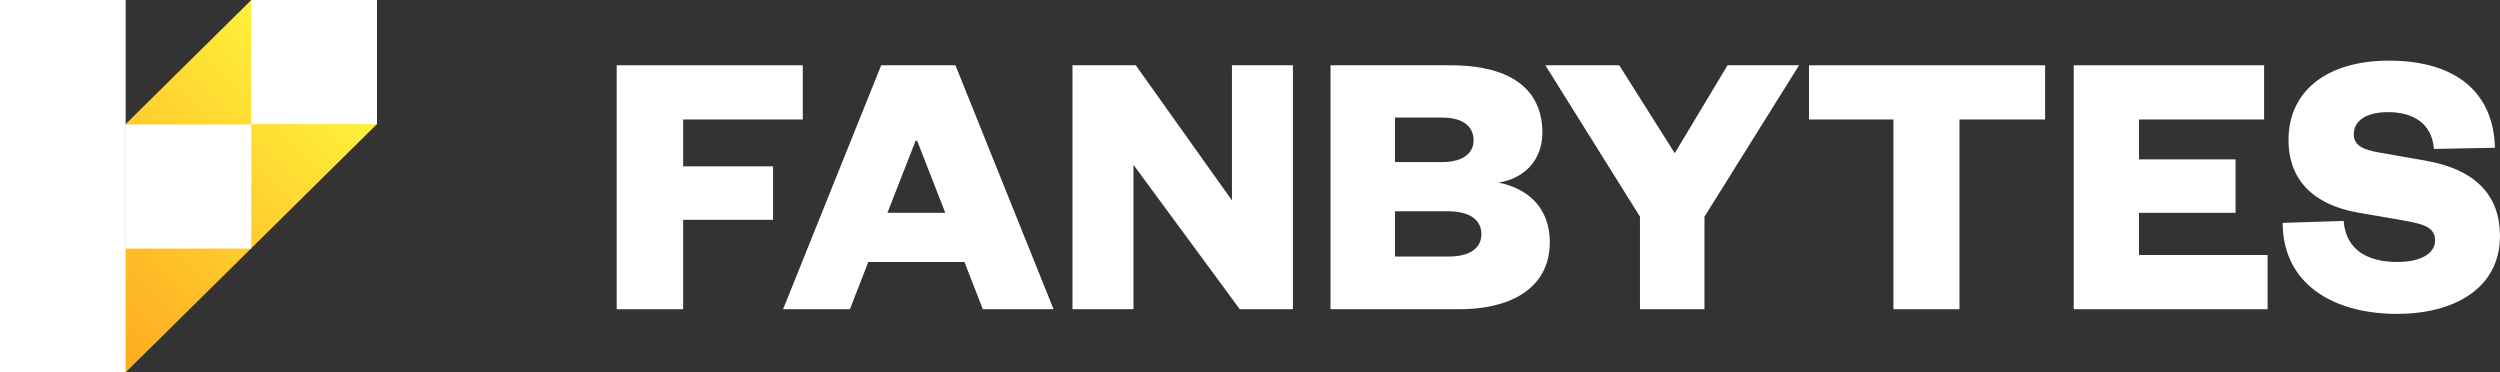 <svg width="235" height="35" viewBox="0 0 235 35" version="1.1" xmlns="http://www.w3.org/2000/svg" xmlns:xlink="http://www.w3.org/1999/xlink">
<rect x="0" y="0" width="235" height="35" fill="#333333" stroke="none"/>
<title>logo-white</title>
<desc>Created using Figma</desc>
<g id="Canvas" transform="translate(-9415 -24275)">
<g id="logo-white">
<g id="Group 2">
<g id="Group">
<g id="Vector">
<use xlink:href="#path0_fill" transform="translate(9415 24275)" fill="url(#paint0_linear)"/>
</g>
<g id="Vector">
<use xlink:href="#path1_fill" transform="translate(9415 24275)" fill="#FFFFFF"/>
</g>
<g id="Vector">
<use xlink:href="#path2_fill" transform="translate(9426.81 24286.7)" fill="#FFFFFF"/>
</g>
<g id="Vector">
<use xlink:href="#path2_fill" transform="translate(9438.62 24275)" fill="#FFFFFF"/>
</g>
</g>
</g>
<g id="FANBYTES">
<use xlink:href="#path3_fill" transform="translate(9472.97 24280.7)" fill="#FFFFFF"/>
<use xlink:href="#path4_fill" transform="translate(9472.97 24280.7)" fill="#FFFFFF"/>
<use xlink:href="#path5_fill" transform="translate(9472.97 24280.7)" fill="#FFFFFF"/>
<use xlink:href="#path6_fill" transform="translate(9472.97 24280.7)" fill="#FFFFFF"/>
<use xlink:href="#path7_fill" transform="translate(9472.97 24280.7)" fill="#FFFFFF"/>
<use xlink:href="#path8_fill" transform="translate(9472.97 24280.7)" fill="#FFFFFF"/>
<use xlink:href="#path9_fill" transform="translate(9472.97 24280.7)" fill="#FFFFFF"/>
<use xlink:href="#path10_fill" transform="translate(9472.97 24280.7)" fill="#FFFFFF"/>
</g>
</g>
</g>
<defs>
<linearGradient id="paint0_linear" x1="0" y1="0" x2="1" y2="0" gradientUnits="userSpaceOnUse" gradientTransform="matrix(-100.96 99.728 -100.96 -99.728 80.56 55.151)">
<stop offset="0" stop-color="#FFF33B"/>
<stop offset="0.085" stop-color="#FFD731"/>
<stop offset="0.23" stop-color="#FFAD22"/>
<stop offset="0.377" stop-color="#FF8B16"/>
<stop offset="0.526" stop-color="#FF700C"/>
<stop offset="0.678" stop-color="#FF5D05"/>
<stop offset="0.834" stop-color="#FF5201"/>
<stop offset="1" stop-color="#FF4E00"/>
</linearGradient>
<path id="path0_fill" d="M 0 23.333L 23.622 0L 35.433 0L 35.433 11.667L 11.811 35L 0 35L 0 23.333Z"/>
<path id="path1_fill" d="M 11.811 0L 0 0L 0 35L 11.811 35L 11.811 0Z"/>
<path id="path2_fill" d="M 11.811 0L 0 0L 0 11.667L 11.811 11.667L 11.811 0Z"/>
<path id="path3_fill" d="M 6.246 23.367L 6.246 14.96L 14.697 14.96L 14.697 9.937L 6.246 9.937L 6.246 5.532L 17.49 5.532L 17.49 0.437L 0 0.437L 0 23.367L 6.246 23.367Z"/>
<path id="path4_fill" d="M 24.861 0.437L 15.639 23.367L 21.922 23.367L 23.649 18.927L 32.688 18.927L 34.415 23.367L 41.065 23.367L 31.843 0.437L 24.861 0.437ZM 28.095 7.534L 28.242 7.534L 30.887 14.304L 25.449 14.304L 28.095 7.534Z"/>
<path id="path5_fill" d="M 48.795 0.437L 42.843 0.437L 42.843 23.367L 48.575 23.367L 48.575 9.791L 58.569 23.367L 63.566 23.367L 63.566 0.437L 57.834 0.437L 57.834 13.14L 48.795 0.437Z"/>
<path id="path6_fill" d="M 87.712 17.071C 87.712 13.795 85.618 12.011 82.898 11.465C 85.36 11.065 87.014 9.318 87.014 6.77C 87.014 2.912 84.332 0.437 78.379 0.437L 67.099 0.437L 67.099 23.367L 79.151 23.367C 84.552 23.367 87.712 21.038 87.712 17.071ZM 78.122 14.159C 80.326 14.159 81.282 15.069 81.282 16.306C 81.282 17.544 80.326 18.417 78.159 18.417L 73.162 18.417L 73.162 14.159L 78.122 14.159ZM 73.162 5.351L 77.571 5.351C 79.702 5.351 80.547 6.297 80.547 7.498C 80.547 8.59 79.702 9.536 77.571 9.536L 73.162 9.536L 73.162 5.351Z"/>
<path id="path7_fill" d="M 99.457 8.699L 94.24 0.437L 87.295 0.437L 96.187 14.668L 96.187 23.367L 102.249 23.367L 102.249 14.668L 111.141 0.437L 104.417 0.437L 99.457 8.699Z"/>
<path id="path8_fill" d="M 126.221 23.367L 126.221 5.532L 134.268 5.532L 134.268 0.437L 112.075 0.437L 112.075 5.532L 120.012 5.532L 120.012 23.367L 126.221 23.367Z"/>
<path id="path9_fill" d="M 155.185 18.272L 143.097 18.272L 143.097 14.304L 152.173 14.304L 152.173 9.281L 143.097 9.281L 143.097 5.532L 154.855 5.532L 154.855 0.437L 136.961 0.437L 136.961 23.367L 155.185 23.367L 155.185 18.272Z"/>
<path id="path10_fill" d="M 156.6 15.251C 156.6 20.783 161.083 23.804 167.366 23.804C 172.767 23.804 177.029 21.366 177.029 16.488C 177.029 12.739 174.825 10.228 169.975 9.391L 165.602 8.626C 164.169 8.372 163.287 7.971 163.287 6.916C 163.287 5.642 164.463 4.841 166.521 4.841C 168.909 4.841 170.636 5.933 170.82 8.299L 176.552 8.19C 176.441 3.094 172.987 0 166.594 0C 160.826 0 157.151 2.803 157.151 7.462C 157.151 11.465 159.797 13.576 163.581 14.268L 167.807 14.996C 169.57 15.324 170.93 15.542 170.93 16.889C 170.93 18.163 169.534 18.927 167.366 18.927C 164.794 18.927 162.552 17.944 162.332 15.069L 156.6 15.251Z"/>
</defs>
</svg>
